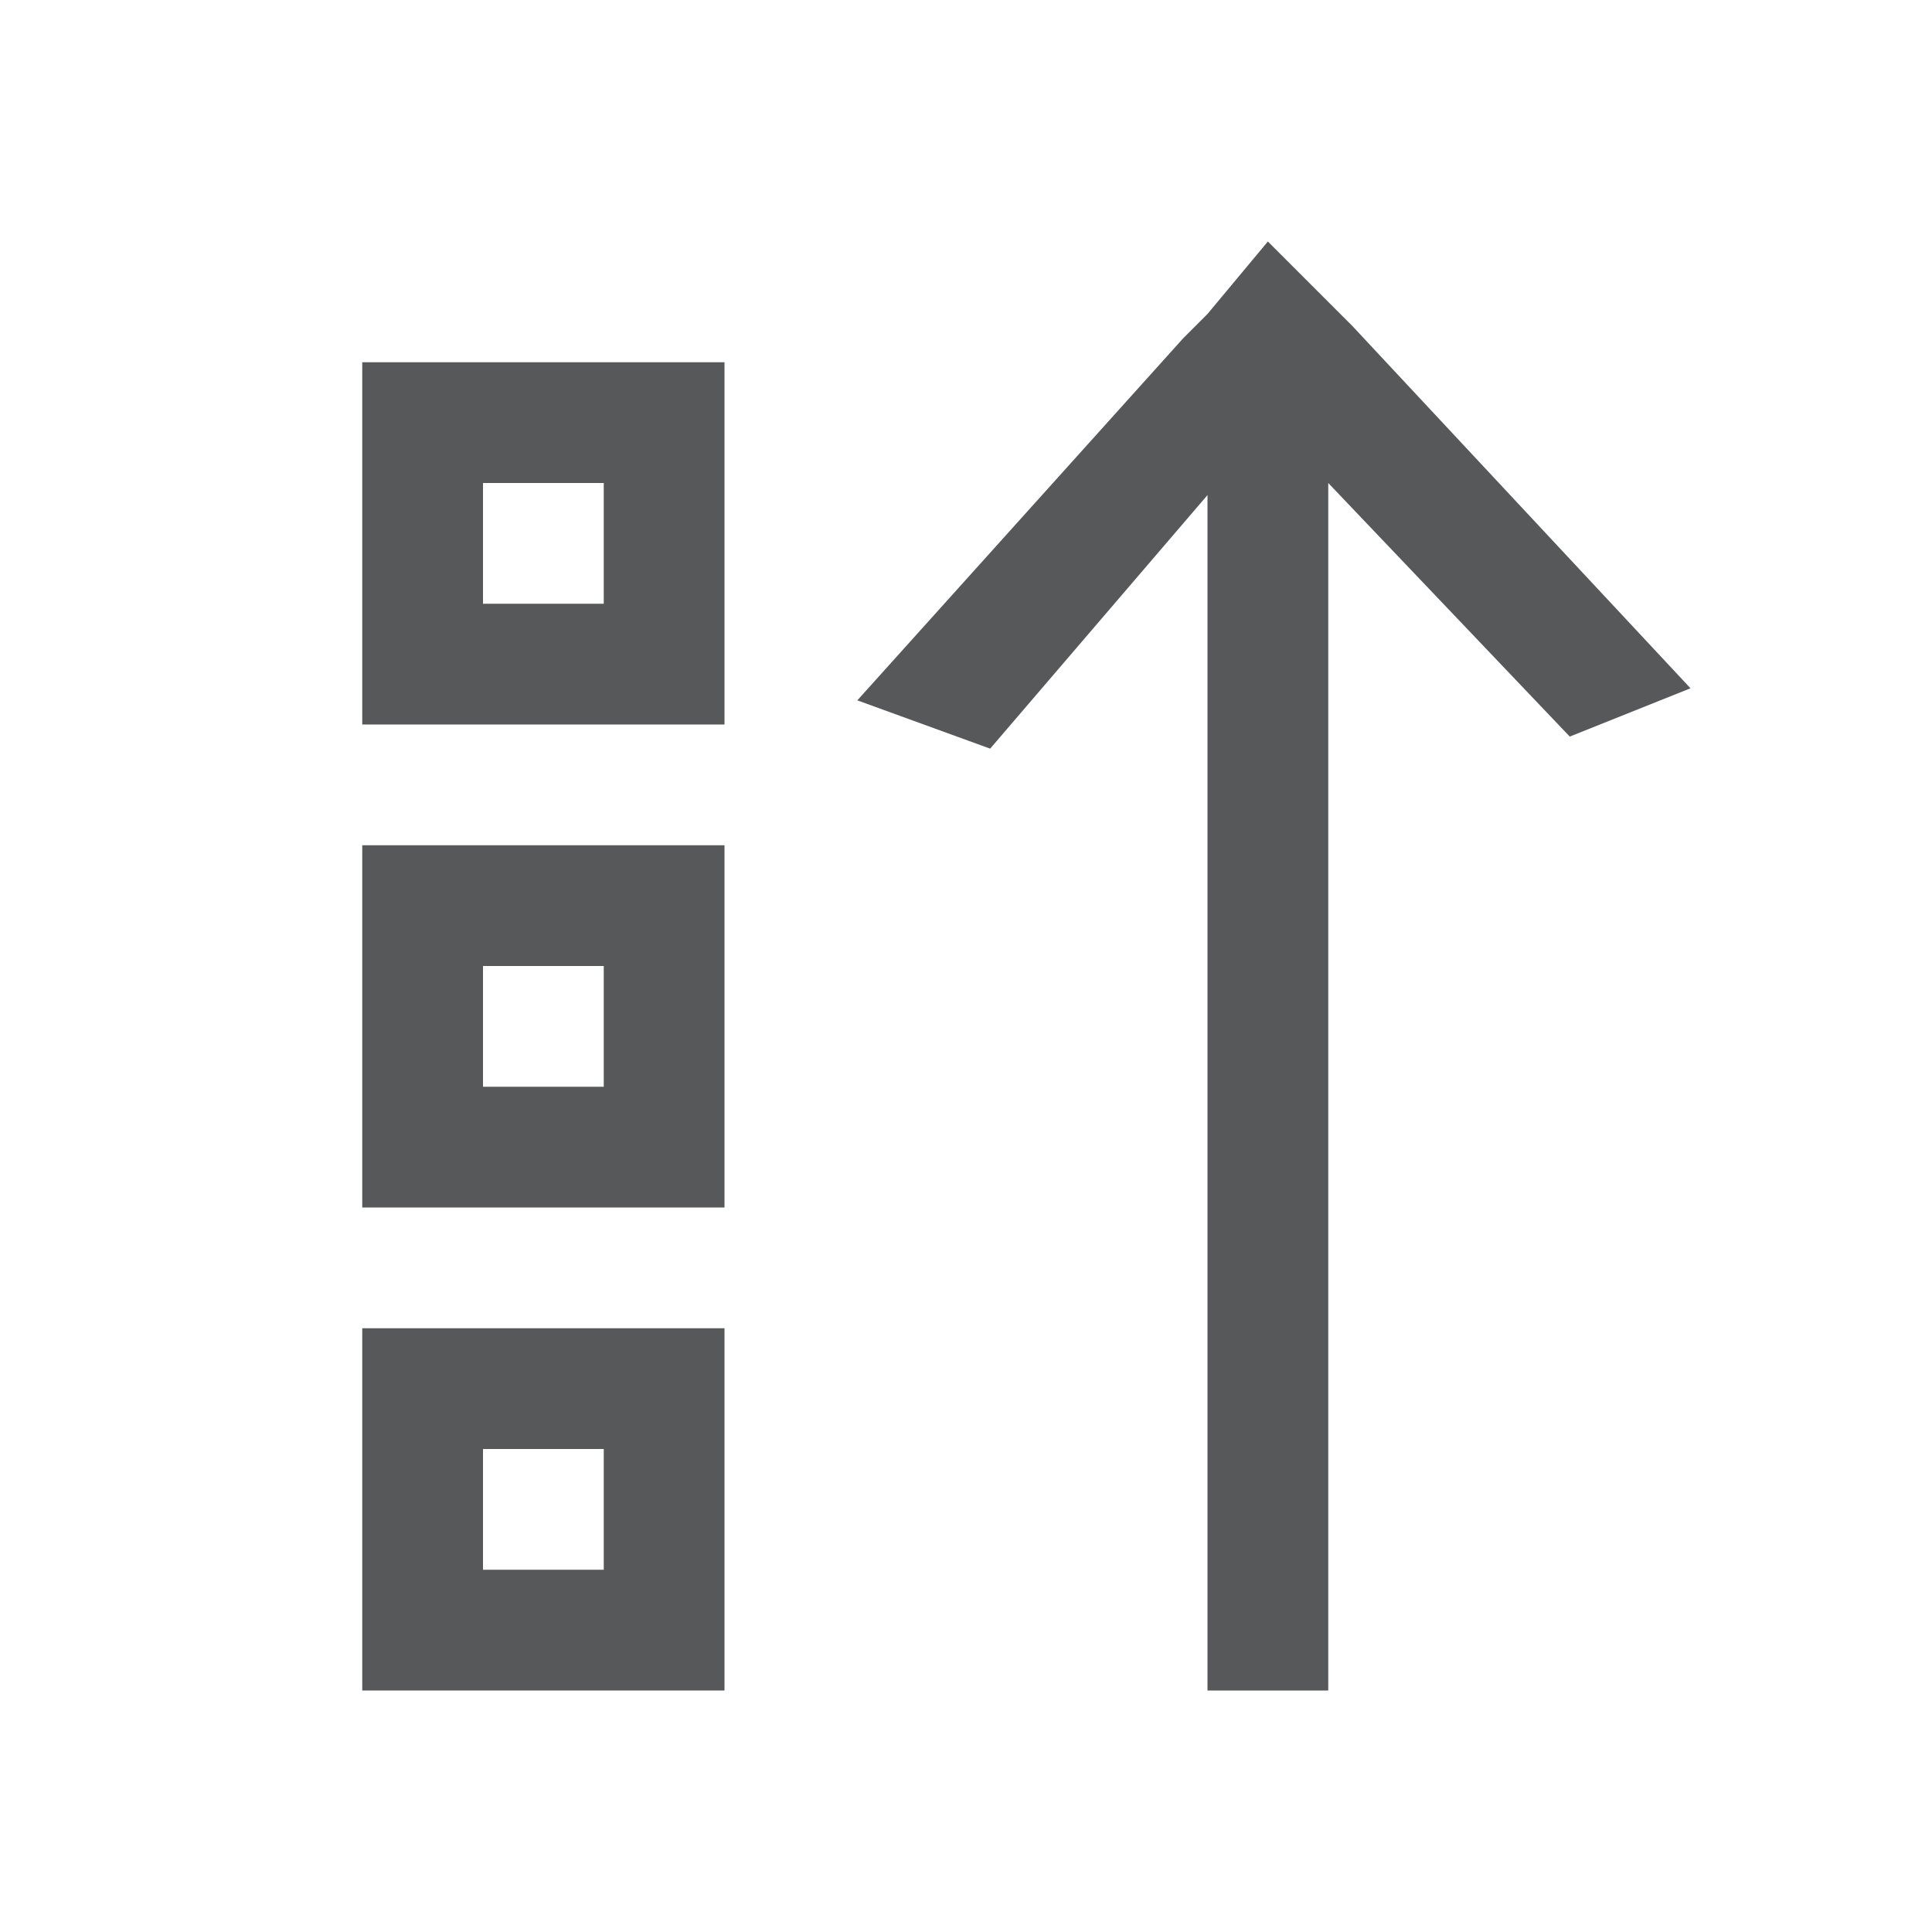 <svg id="gtk-sort-ascending" xmlns="http://www.w3.org/2000/svg" viewBox="0 0 16 16"><defs><style>.cls-1{fill:#1f2022;opacity:0.75;isolation:isolate;}</style></defs><title>view-sort-ascending-symbolic</title><path class="cls-1" d="M5,13H4V12H5v1m1,1V11H3v3Z"/><path class="cls-1" d="M5,9H4V8H5V9m1,1V7H3v3Z"/><path class="cls-1" d="M5,5H4V4H5V5M6,6V3H3V6Z"/><polygon class="cls-1" points="13 6.1 11 4 11 14 10 14 10 4.1 8.2 6.2 7.1 5.8 9.8 2.8 10 2.6 10.5 2 11 2.5 11.2 2.7 14 5.7 13 6.1"/></svg>